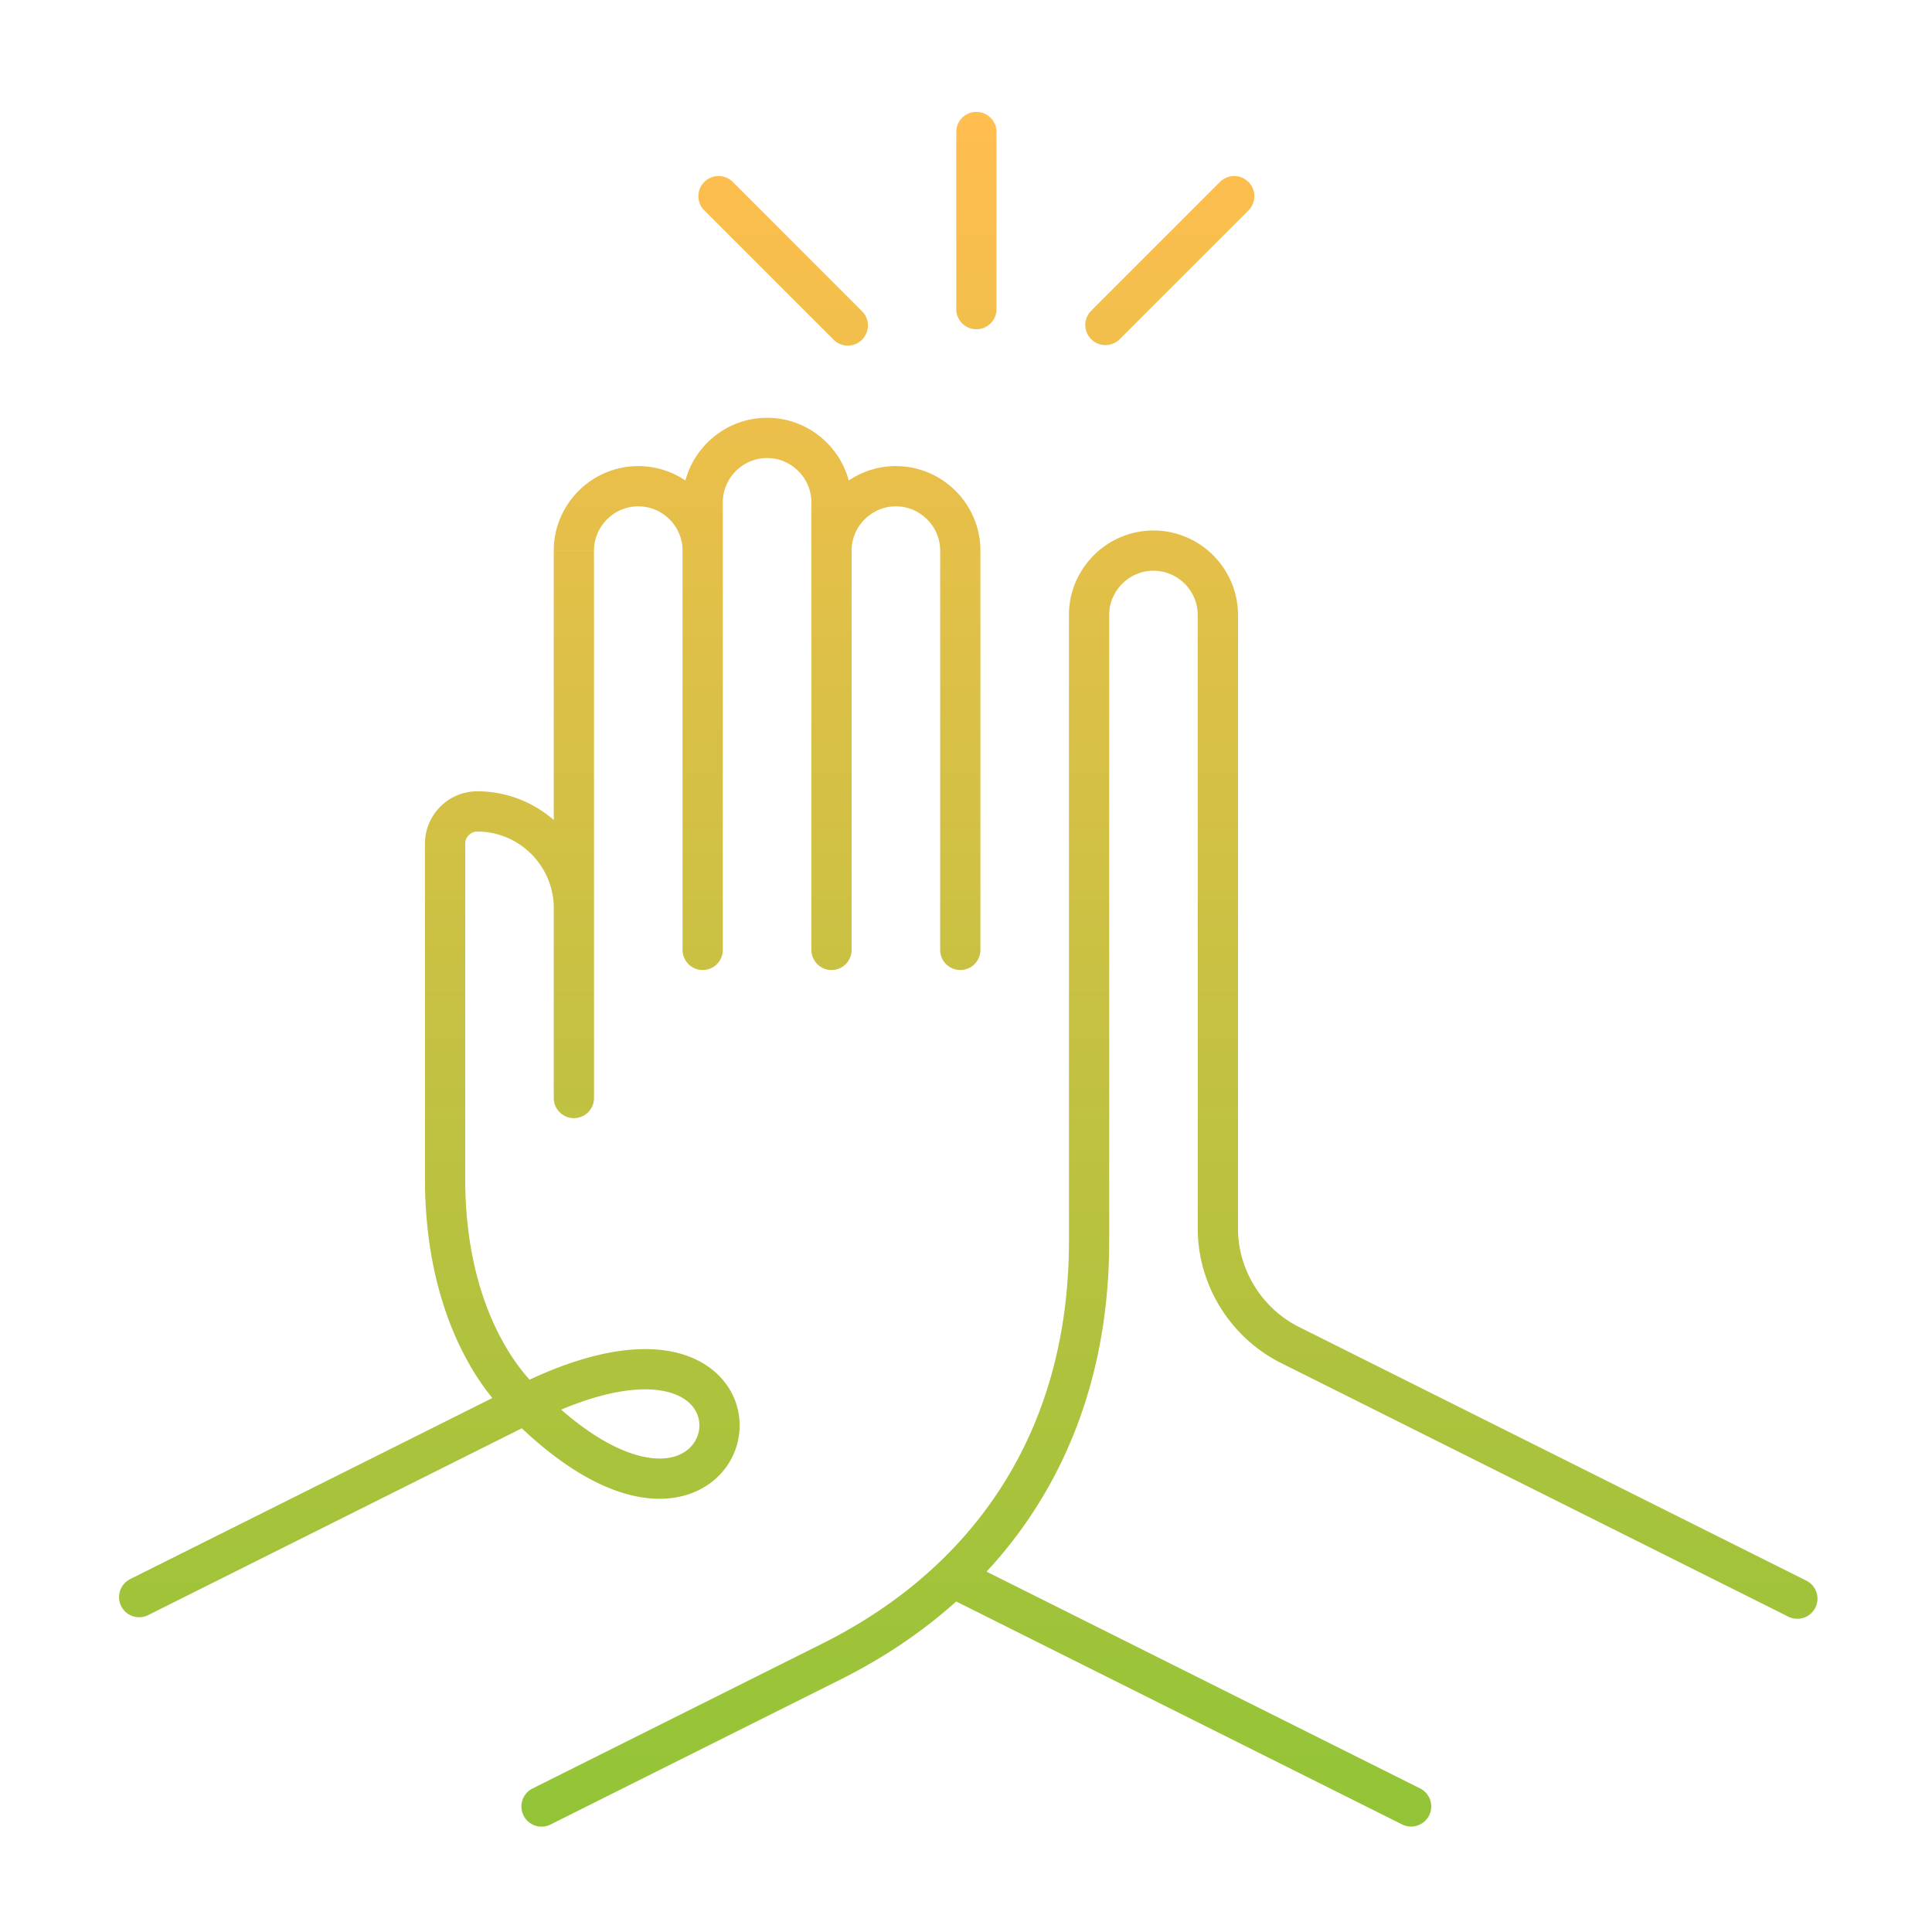 <svg width="120" height="120" viewBox="0 0 120 120" fill="none" xmlns="http://www.w3.org/2000/svg"><path d="M34.395 59a1.25 1.25 0 0 0 2.5 0h-2.5Zm8 0a1.25 1.25 0 0 0 2.5 0h-2.5Zm-8 9.2a1.25 1.25 0 0 0 2.5 0h-2.5ZM8.085 98.082a1.25 1.25 0 0 0 1.119 2.236l-1.118-2.236ZM50.396 59a1.25 1.25 0 0 0 2.5 0h-2.5Zm8 0a1.25 1.25 0 0 0 2.5 0h-2.5Zm-16-3a1.25 1.25 0 0 0 2.5 0h-2.5Zm8 0a1.25 1.25 0 0 0 2.5 0h-2.5Zm9.808 41.082a1.25 1.25 0 0 0-1.117 2.236l1.117-2.236Zm26.882 16.236a1.25 1.25 0 0 0 1.119-2.236l-1.118 2.236Zm-54-2.236a1.25 1.25 0 1 0 1.118 2.236l-1.117-2.236ZM80.046 83.5l-.576 1.11.017.008.558-1.118Zm31.041 16.918a1.25 1.25 0 0 0 1.118-2.236l-1.118 2.236ZM67.761 19.316a1.25 1.25 0 0 0 1.767 1.768l-1.767-1.768Zm9.767-6.232a1.25 1.25 0 1 0-1.767-1.768l1.767 1.768Zm-25.767 8a1.25 1.25 0 1 0 1.767-1.768l-1.767 1.768Zm-6.233-9.768a1.25 1.25 0 1 0-1.767 1.768l1.767-1.768ZM59.395 19.2a1.25 1.25 0 0 0 2.5 0h-2.5Zm2.5-11a1.25 1.25 0 1 0-2.5 0h2.5Zm-25 50.8V34.2h-2.5V59h2.5Zm0-24.8c0-1.51 1.24-2.75 2.75-2.75v-2.5c-2.89 0-5.25 2.36-5.25 5.25h2.5Zm2.75-2.75c1.51 0 2.75 1.24 2.75 2.75h2.5c0-2.89-2.36-5.25-5.25-5.25v2.5Zm2.75 2.75V59h2.5V34.2h-2.5Zm-5.5 34V56.4h-2.5v11.8h2.5Zm0-11.8c0-3.99-3.26-7.25-7.25-7.25v2.5c2.61 0 4.75 2.14 4.75 4.75h2.5Zm-7.25-7.25c-1.79 0-3.25 1.46-3.25 3.25h2.5c0-.41.34-.75.75-.75v-2.5Zm-3.25 3.25v20.8h2.5V52.4h-2.5Zm0 20.8c0 5.219 1.307 8.927 2.657 11.357a15.284 15.284 0 0 0 1.874 2.689c.261.296.483.519.646.672a6.337 6.337 0 0 0 .259.231l.02.017.007.006a.04.04 0 0 1 .004.003c.001 0 .002.001.783-.975.78-.976.781-.976.781-.975h.002l.001.002.002.001h-.001a7.793 7.793 0 0 1-.63-.636c-.414-.47-.986-1.21-1.563-2.25-1.15-2.07-2.342-5.36-2.342-10.142h-2.5Zm5.69 12.882-24 12 1.119 2.236 24-12-1.118-2.236ZM52.895 59V34.2h-2.5V59h2.5Zm0-24.8c0-1.51 1.24-2.75 2.75-2.75v-2.5c-2.89 0-5.25 2.36-5.25 5.25h2.5Zm2.75-2.75c1.51 0 2.75 1.24 2.75 2.75h2.5c0-2.89-2.36-5.25-5.25-5.25v2.5Zm2.75 2.75V59h2.5V34.2h-2.5ZM44.895 56V31.2h-2.5V56h2.5Zm0-24.8c0-1.51 1.24-2.75 2.75-2.75v-2.5c-2.89 0-5.25 2.36-5.25 5.25h2.5Zm2.75-2.75c1.51 0 2.75 1.24 2.75 2.75h2.5c0-2.89-2.36-5.25-5.25-5.25v2.5Zm2.75 2.75V56h2.5V31.2h-2.5ZM33.203 88.318c4.375-2.187 7.122-2.276 8.594-1.765 1.378.478 1.758 1.494 1.616 2.308-.143.825-.869 1.696-2.36 1.73-1.569.036-4.132-.882-7.525-4.275l-1.767 1.768c3.607 3.607 6.794 5.064 9.35 5.006 2.634-.06 4.409-1.751 4.765-3.8.358-2.062-.762-4.233-3.26-5.1-2.402-.832-5.905-.42-10.53 1.892l1.117 2.236Zm25.883 11 28 14 1.118-2.236-28-14-1.118 2.236Zm-24.883 14 18-9-1.117-2.236-18 9 1.117 2.236Zm18-9C62.617 99.112 68.894 89.686 68.894 77.1h-2.5c0 11.614-5.72 20.188-15.309 24.982l1.118 2.236ZM68.894 38.2c0-1.51 1.24-2.75 2.75-2.75v-2.5c-2.89 0-5.25 2.36-5.25 5.25h2.5Zm2.75-2.75c1.51 0 2.75 1.24 2.75 2.75h2.5c0-2.89-2.36-5.25-5.25-5.25v2.5Zm2.75 40.85c0 3.47 1.963 6.696 5.075 8.31l1.15-2.22c-2.287-1.186-3.725-3.56-3.725-6.09h-2.5Zm5.091 8.318 31.601 15.8 1.118-2.236-31.6-15.8-1.118 2.236Zm-9.957-63.534 8-8-1.767-1.768-8 8 1.767 1.768Zm-16-1.768-8-8-1.767 1.768 8 8 1.767-1.768Zm8.367-.116v-11h-2.5v11h2.5Zm7 57.9V38.2h-2.5v38.9h2.5Zm5.5-38.9v38.1h2.5V38.2h-2.5Z" fill="url(#a)"/><defs><linearGradient id="a" x1="60.145" y1="8.2" x2="60.145" y2="112.2" gradientUnits="userSpaceOnUse"><stop stop-color="#FFBE4F"/><stop offset="1" stop-color="#93C437"/></linearGradient></defs></svg>